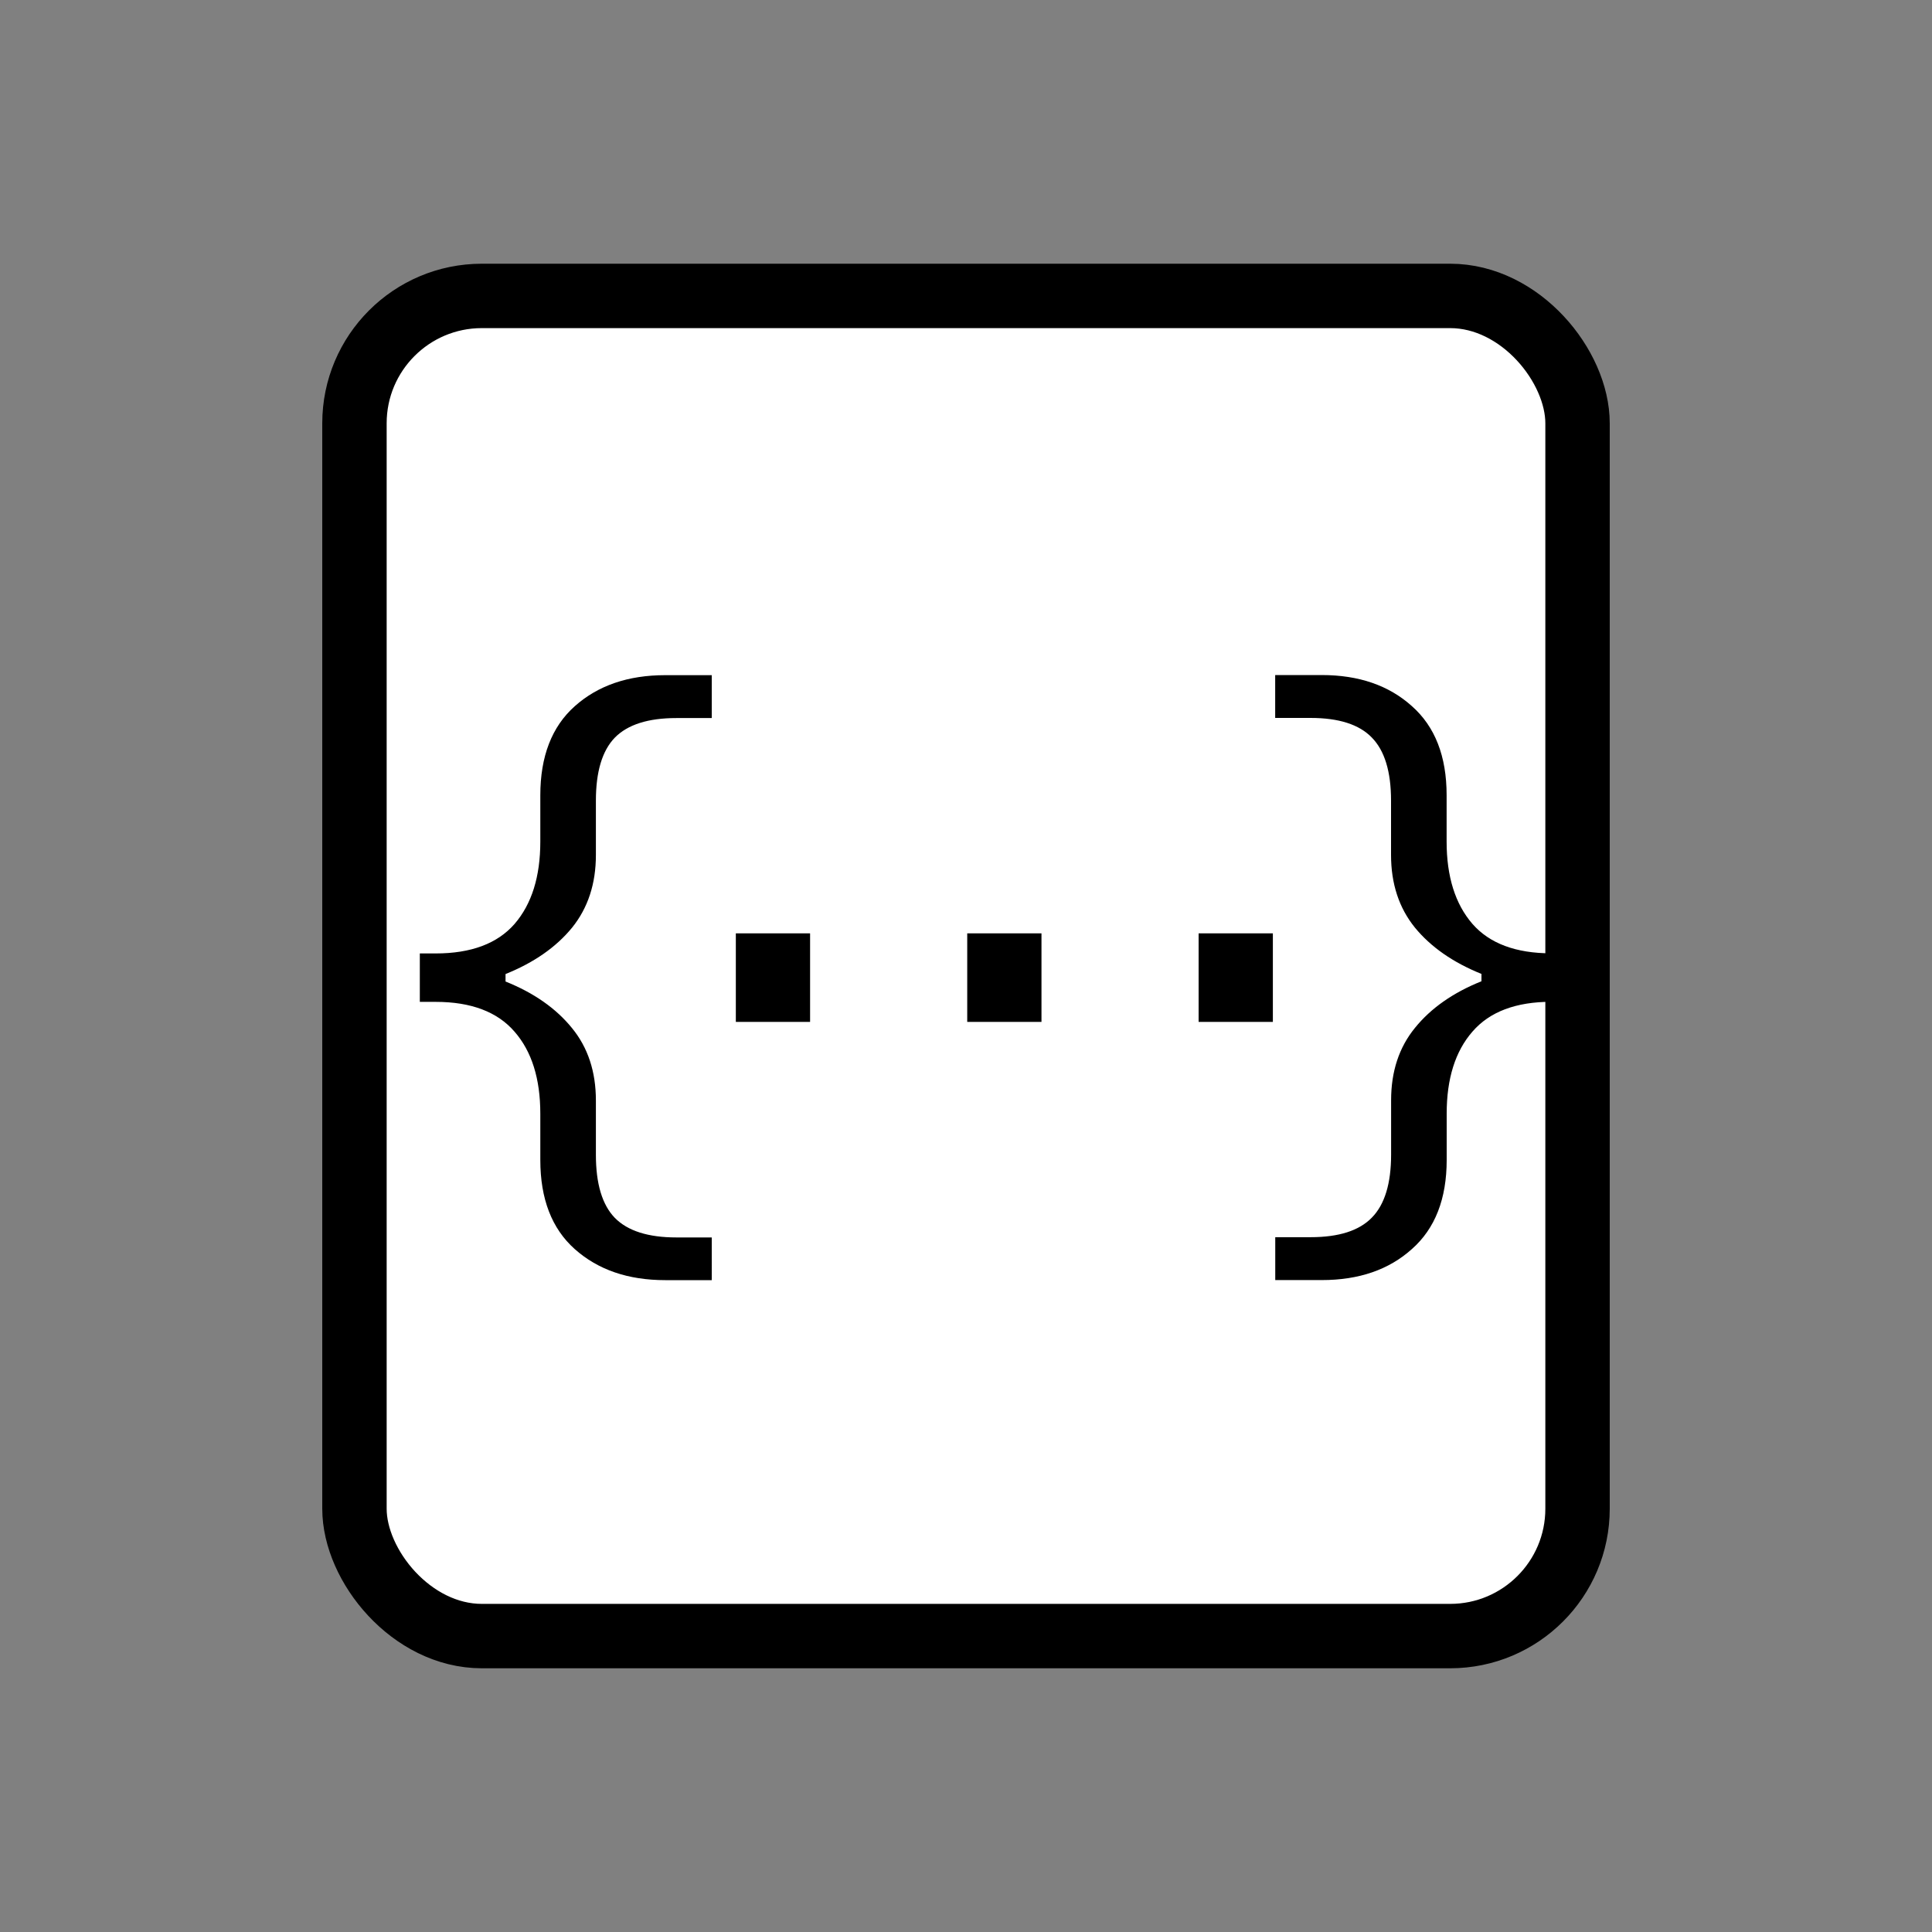 <?xml version="1.0" encoding="UTF-8" standalone="no"?>
<!-- Created with Inkscape (http://www.inkscape.org/) -->

<svg
   width="30mm"
   height="30mm"
   viewBox="0 0 30 30"
   version="1.1"
   id="svg1"
   inkscape:version="1.3 (0e150ed6c4, 2023-07-21)"
   sodipodi:docname="icon_api.svg"
   xmlns:inkscape="http://www.inkscape.org/namespaces/inkscape"
   xmlns:sodipodi="http://sodipodi.sourceforge.net/DTD/sodipodi-0.dtd"
   xmlns="http://www.w3.org/2000/svg"
   xmlns:svg="http://www.w3.org/2000/svg">
  <rect x="0" y="0" width="30" height="30" fill="#808080" stroke="none"/>
  <sodipodi:namedview
     id="namedview1"
     pagecolor="#505050"
     bordercolor="#eeeeee"
     borderopacity="1"
     inkscape:showpageshadow="0"
     inkscape:pageopacity="0"
     inkscape:pagecheckerboard="0"
     inkscape:deskcolor="#505050"
     inkscape:document-units="mm"
     showgrid="false"
     inkscape:zoom="2"
     inkscape:cx="-18.5"
     inkscape:cy="-20.25"
     inkscape:window-width="1920"
     inkscape:window-height="991"
     inkscape:window-x="-9"
     inkscape:window-y="1341"
     inkscape:window-maximized="1"
     inkscape:current-layer="layer1">
    <inkscape:grid
       id="grid1"
       units="px"
       originx="-76.204"
       originy="-74.942"
       spacingx="0.265"
       spacingy="0.265"
       empcolor="#0099e5"
       empopacity="0.302"
       color="#0099e5"
       opacity="0.149"
       empspacing="5"
       dotted="false"
       gridanglex="30"
       gridanglez="30"
       visible="false" />
  </sodipodi:namedview>
  <defs
     id="defs1" />
  <g
     inkscape:label="Ebene 1"
     inkscape:groupmode="layer"
     id="layer1"
     transform="translate(-20.162,-19.828)">
    <g
       id="g1"
       transform="translate(5.004,4.095)">
      <rect
         style="fill:#ffffff;fill-opacity:1;stroke:#000000;stroke-width:1;stroke-linecap:square;stroke-linejoin:round;stroke-dasharray:none"
         id="rect1"
         width="18.992"
         height="20.81"
         x="20.662"
         y="20.328"
         ry="1.978" />
      <path
         d="m 26.21,35.611 h -0.723 q -0.863,0 -1.404,-0.482 -0.535,-0.477 -0.535,-1.384 V 33.026 q 0,-0.815 -0.4,-1.273 -0.4,-0.463 -1.225,-0.463 h -0.246 v -0.752 h 0.246 q 0.825,0 1.225,-0.458 0.4,-0.463 0.4,-1.278 v -0.719 q 0,-0.907 0.535,-1.384 0.54,-0.482 1.404,-0.482 h 0.723 v 0.666 h -0.55 q -0.656,0 -0.955,0.304 -0.294,0.304 -0.294,0.979 v 0.844 q 0,0.67 -0.371,1.129 -0.371,0.453 -1.032,0.719 v 0.116 q 0.661,0.265 1.032,0.723 0.371,0.453 0.371,1.124 v 0.844 q 0,0.675 0.294,0.979 0.299,0.304 0.955,0.304 h 0.55 z m 13.283,-4.322 h -0.246 q -0.825,0 -1.225,0.463 -0.4,0.458 -0.4,1.273 v 0.719 q 0,0.907 -0.54,1.384 -0.535,0.482 -1.399,0.482 h -0.723 v -0.666 h 0.55 q 0.656,0 0.95,-0.304 0.299,-0.304 0.299,-0.979 v -0.844 q 0,-0.67 0.371,-1.124 0.371,-0.458 1.032,-0.723 V 30.856 Q 37.501,30.59 37.129,30.137 36.758,29.679 36.758,29.008 V 28.164 q 0,-0.675 -0.299,-0.979 -0.294,-0.304 -0.95,-0.304 h -0.55 v -0.666 h 0.723 q 0.863,0 1.399,0.482 0.54,0.477 0.54,1.384 v 0.719 q 0,0.815 0.4,1.278 0.4,0.458 1.225,0.458 h 0.246 z"
         id="text8-7"
         style="font-size:9.878px;line-height:1.25;stroke-width:0.265"
         aria-label="{  }" />
      <path
         d="m 27.737,31.601 h -1.153 v -1.375 h 1.153 z m 3.593,0 h -1.153 v -1.375 h 1.153 z m 3.593,0 h -1.153 v -1.375 h 1.153 z"
         id="text8-7-8"
         style="font-size:9.878px;line-height:1.25;stroke-width:0.265"
         aria-label="..." />
    </g>
  </g>
</svg>
